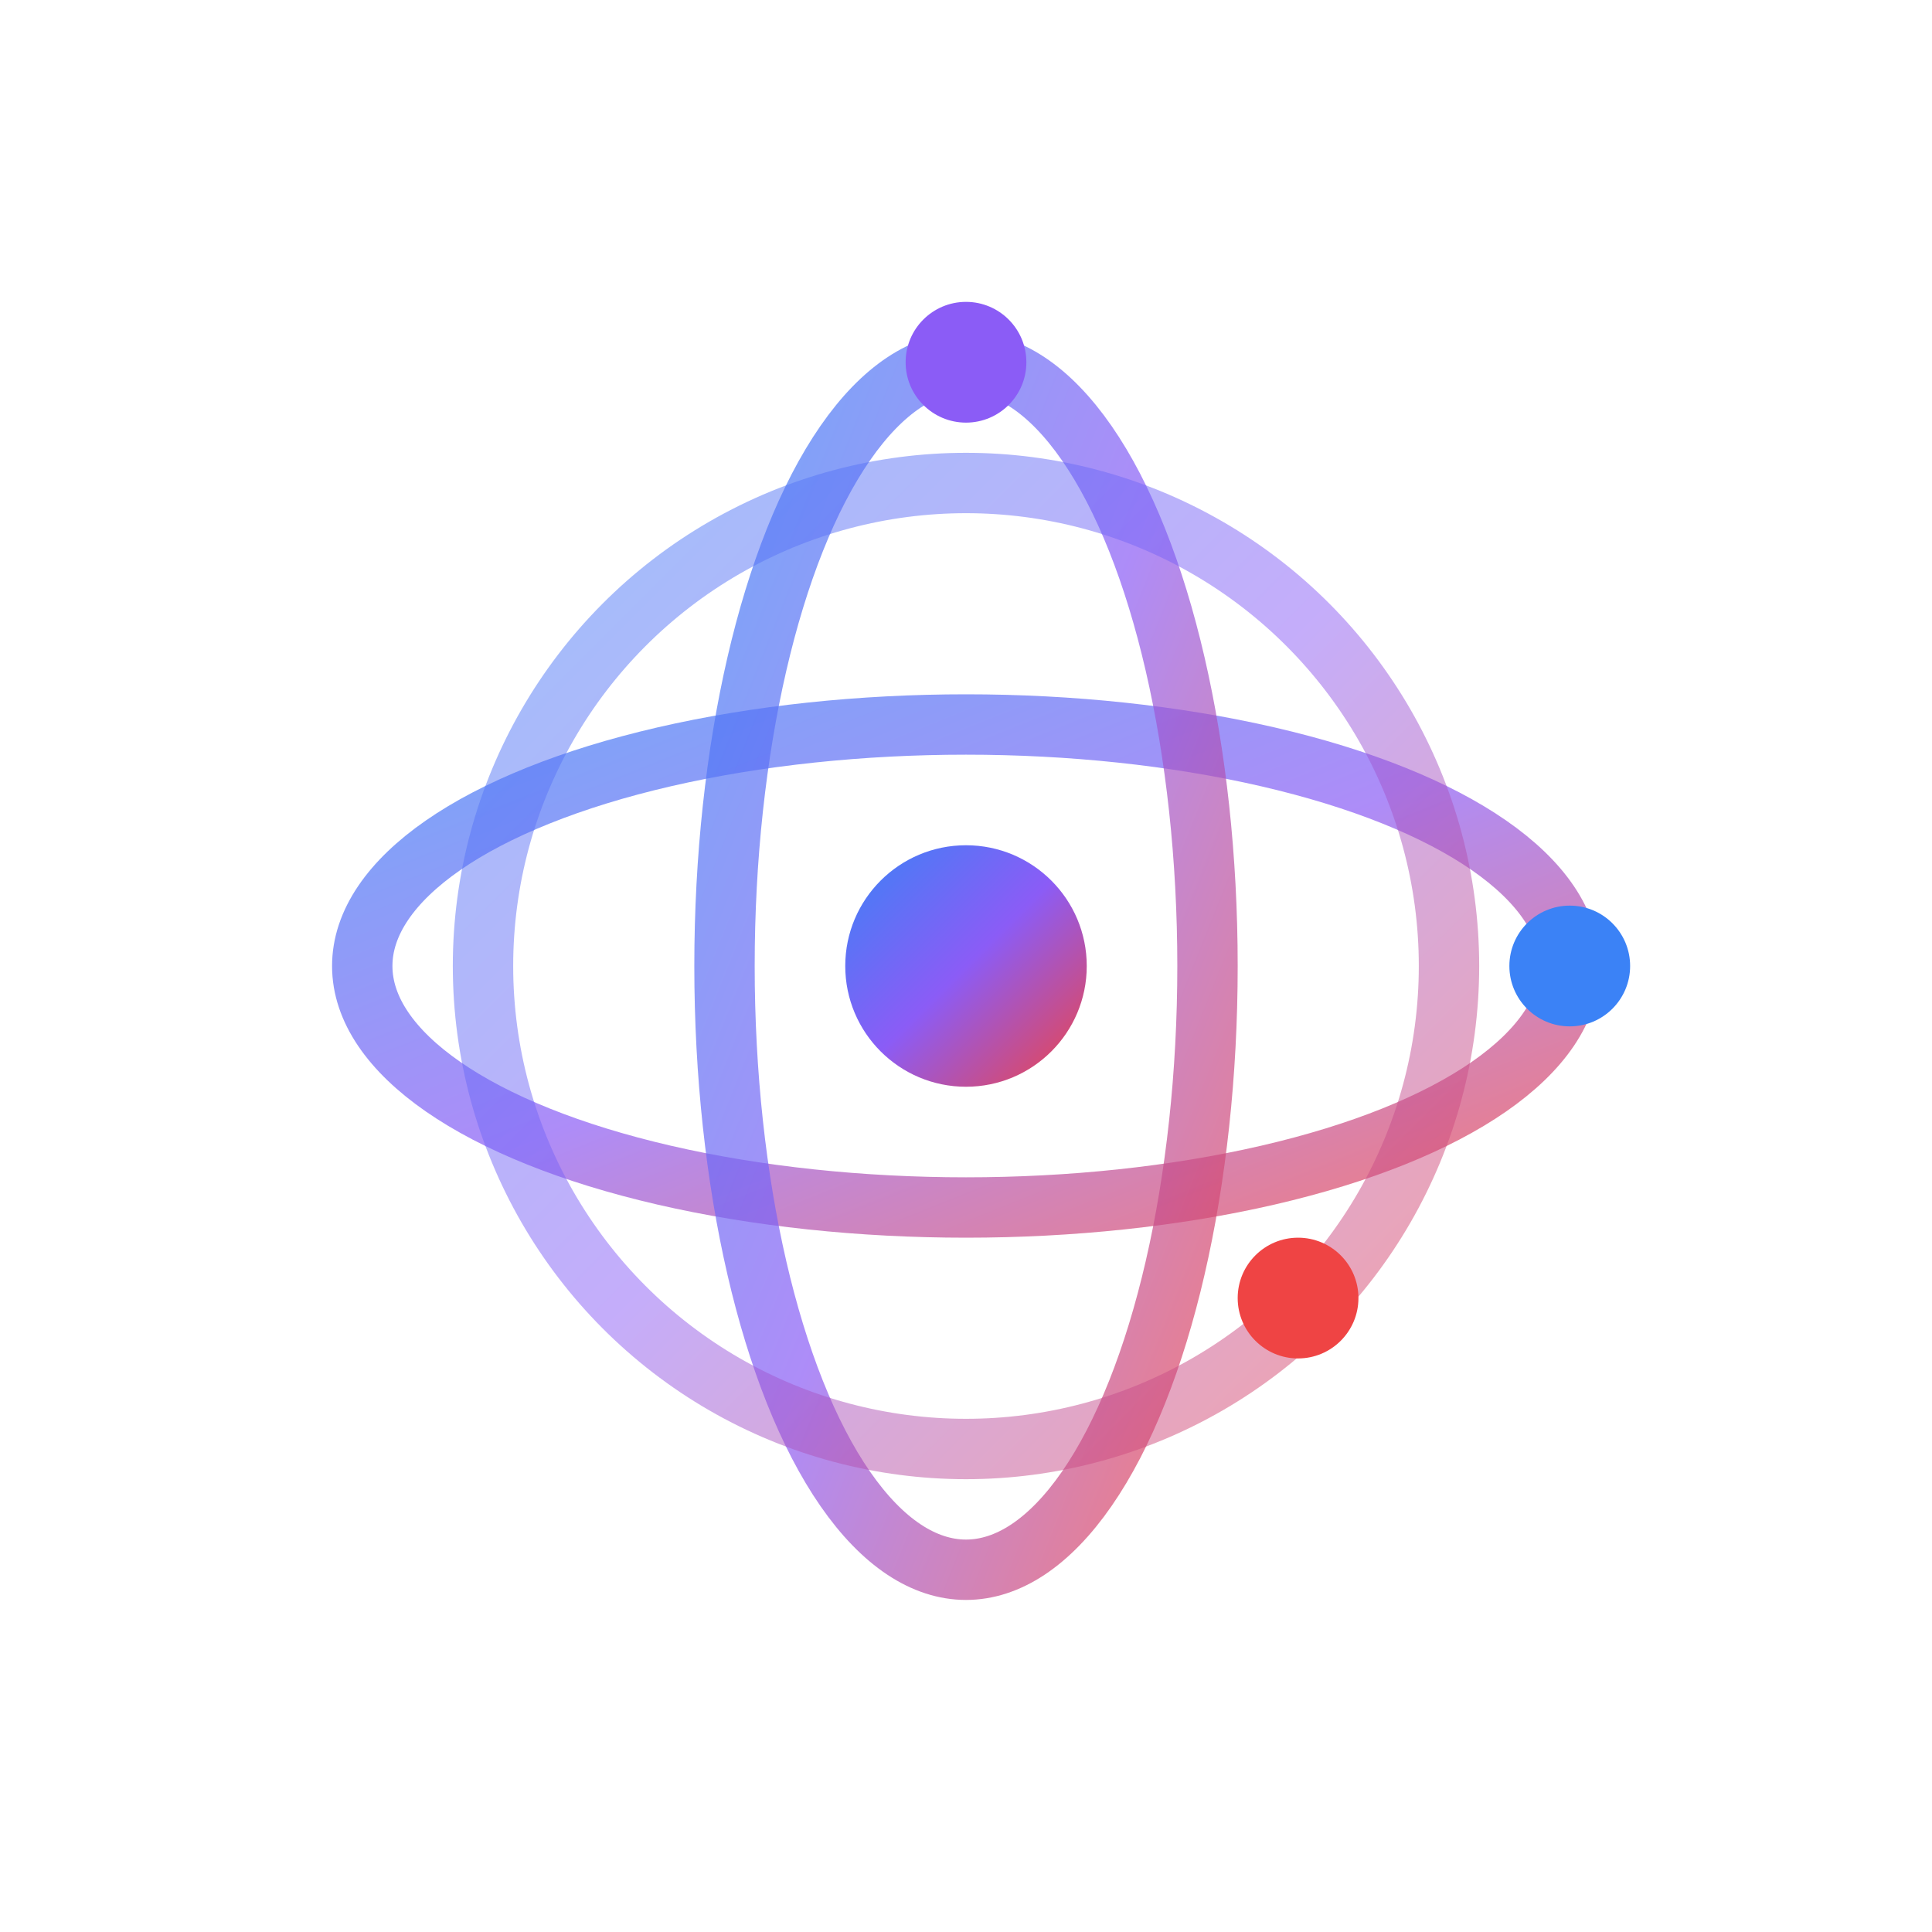 <svg width="64" height="64" viewBox="0 0 64 64" fill="none" xmlns="http://www.w3.org/2000/svg">
  <defs>
    <linearGradient id="quantumGradient" x1="0%" y1="0%" x2="100%" y2="100%">
      <stop offset="0%" style="stop-color:#3b82f6;stop-opacity:1" />
      <stop offset="50%" style="stop-color:#8b5cf6;stop-opacity:1" />
      <stop offset="100%" style="stop-color:#ef4444;stop-opacity:1" />
    </linearGradient>
  </defs>
  
  <!-- Atom nucleus -->
  <circle cx="32" cy="32" r="4" fill="url(#quantumGradient)" />
  
  <!-- Electron orbits -->
  <ellipse cx="32" cy="32" rx="20" ry="8" fill="none" stroke="url(#quantumGradient)" stroke-width="2" opacity="0.7" />
  <ellipse cx="32" cy="32" rx="8" ry="20" fill="none" stroke="url(#quantumGradient)" stroke-width="2" opacity="0.7" />
  <ellipse cx="32" cy="32" rx="16" ry="16" fill="none" stroke="url(#quantumGradient)" stroke-width="2" opacity="0.5" />
  
  <!-- Electrons -->
  <circle cx="52" cy="32" r="2" fill="#3b82f6">
    <animateMotion dur="3s" repeatCount="indefinite">
      <mpath href="#orbit1"/>
    </animateMotion>
  </circle>
  <circle cx="32" cy="12" r="2" fill="#8b5cf6">
    <animateMotion dur="2s" repeatCount="indefinite">
      <mpath href="#orbit2"/>
    </animateMotion>
  </circle>
  <circle cx="43" cy="43" r="2" fill="#ef4444">
    <animateMotion dur="4s" repeatCount="indefinite">
      <mpath href="#orbit3"/>
    </animateMotion>
  </circle>
  
  <!-- Hidden paths for animation -->
  <defs>
    <path id="orbit1" d="M 12,32 A 20,8 0 1,1 52,32 A 20,8 0 1,1 12,32" />
    <path id="orbit2" d="M 32,12 A 8,20 0 1,1 32,52 A 8,20 0 1,1 32,12" />
    <path id="orbit3" d="M 16,16 A 16,16 0 1,1 48,48 A 16,16 0 1,1 16,16" />
  </defs>
</svg>